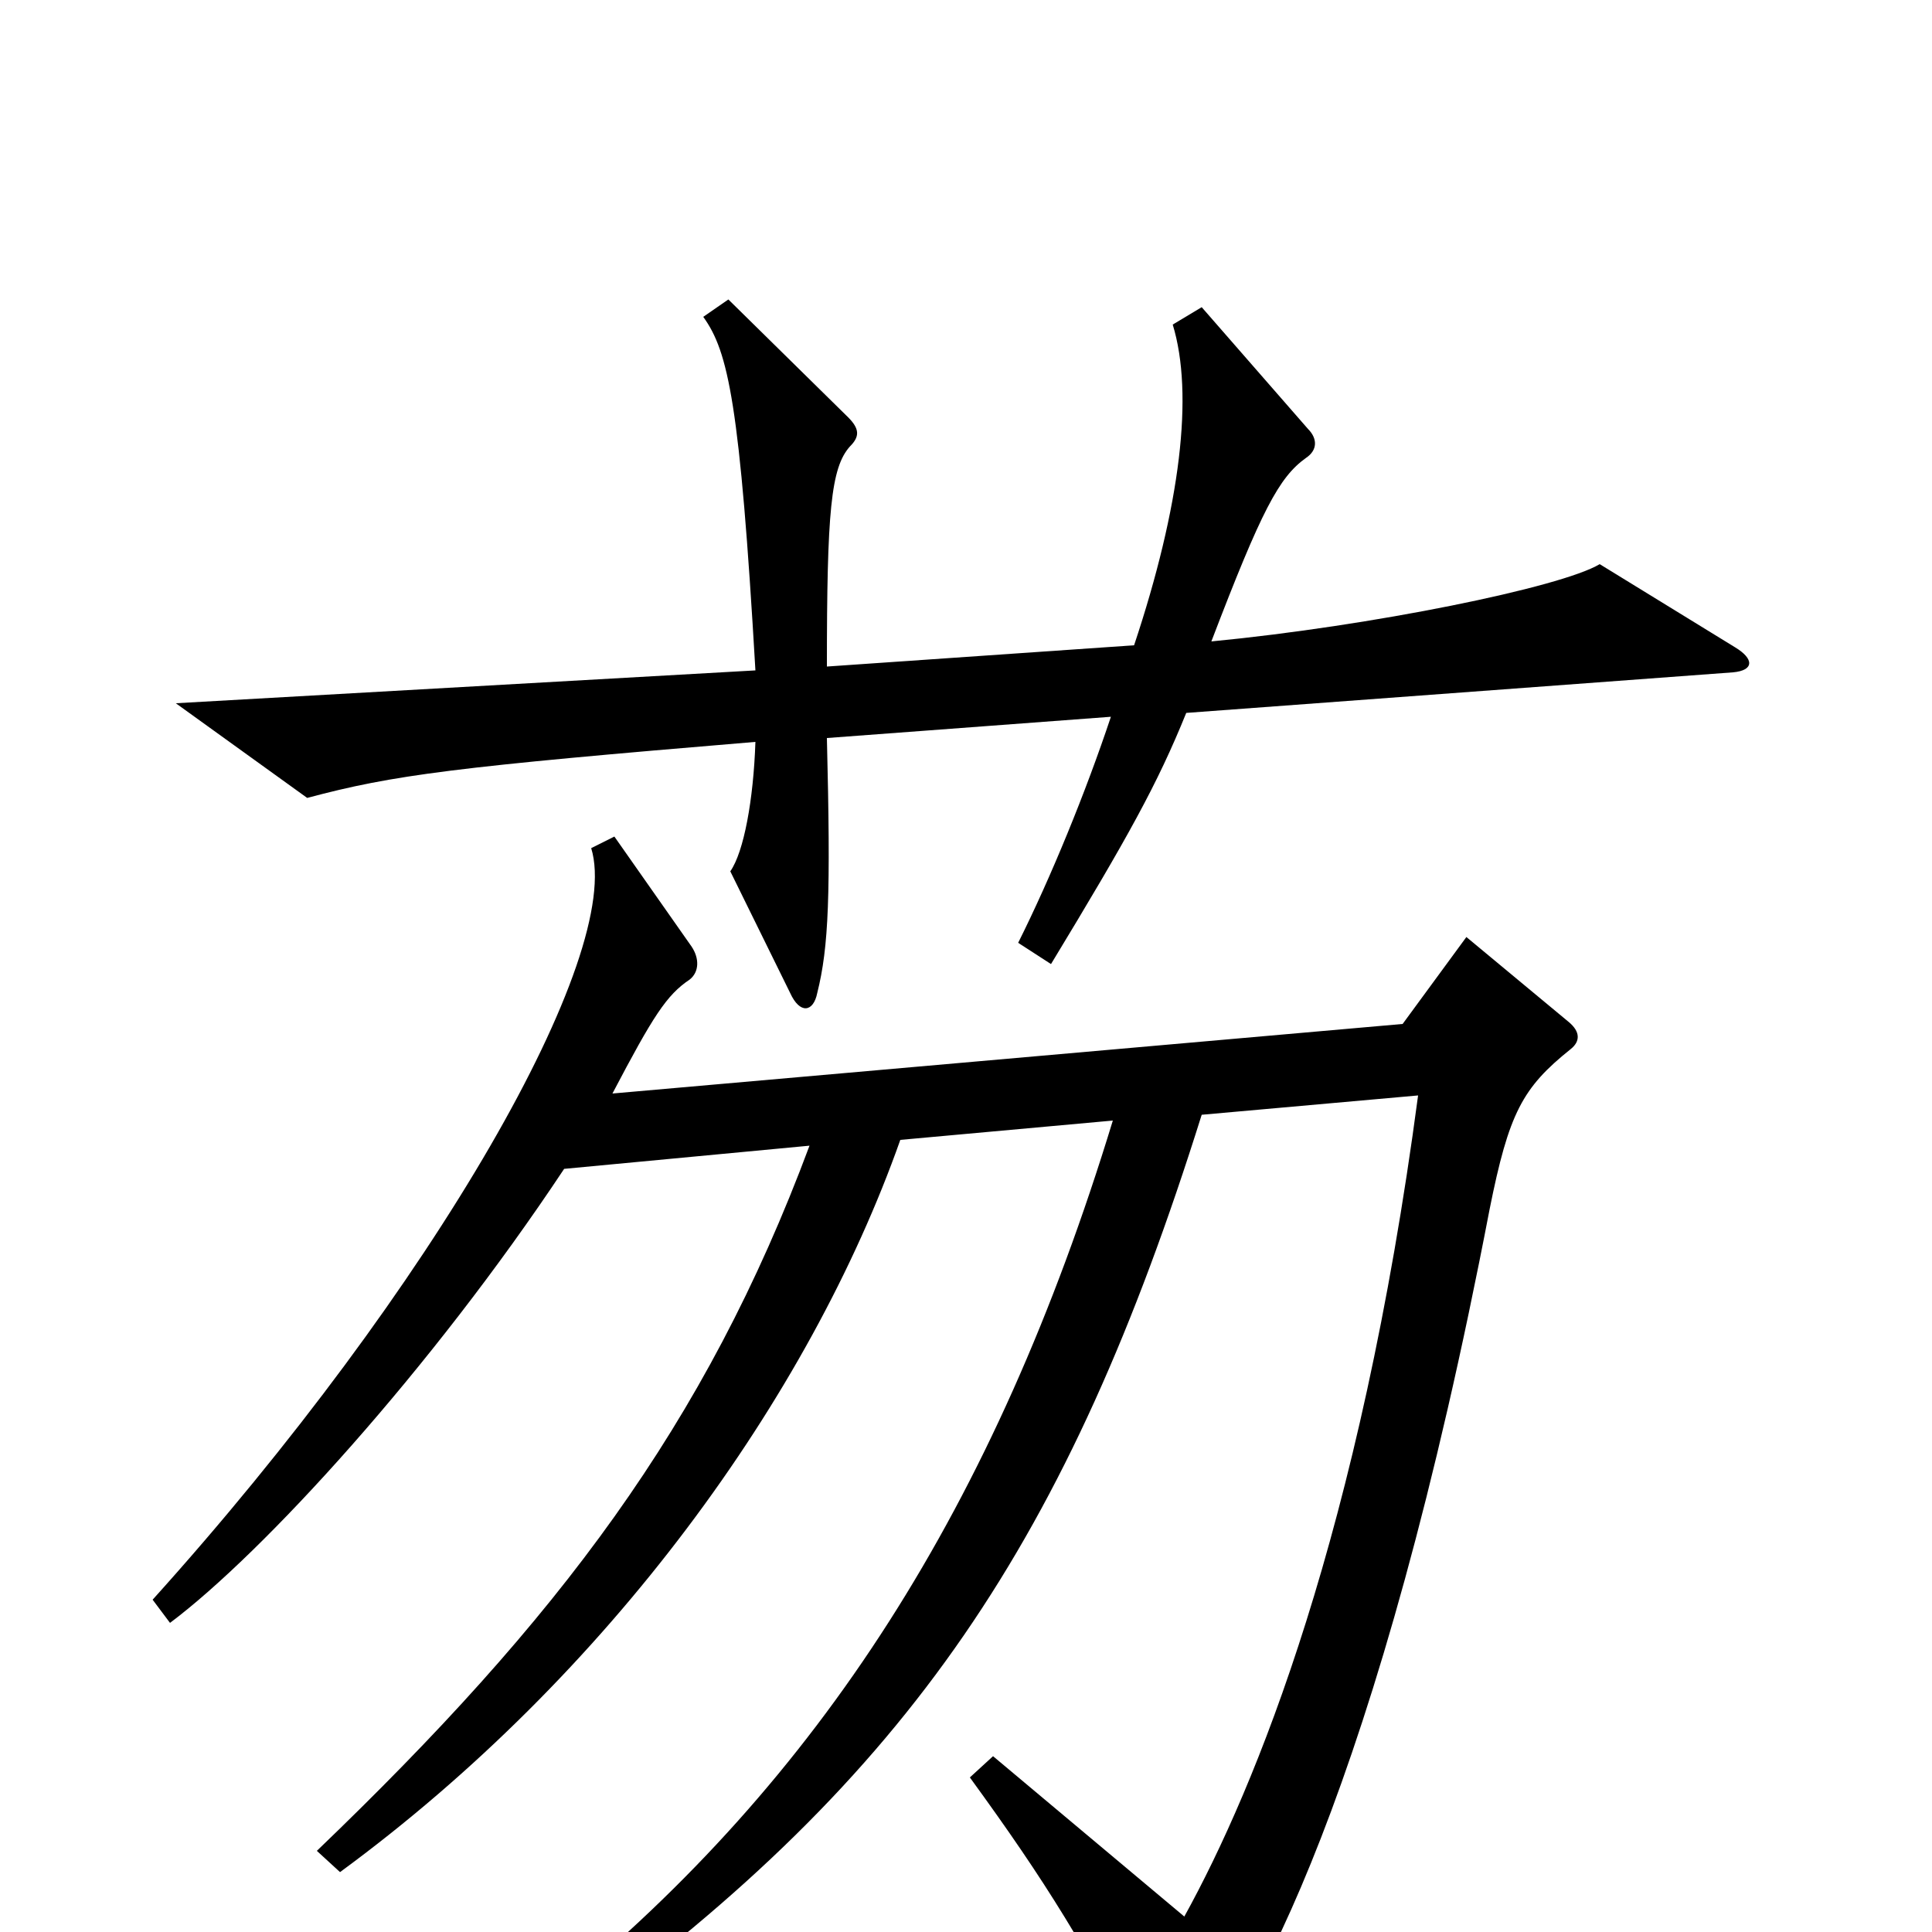 <svg xmlns="http://www.w3.org/2000/svg" viewBox="0 -1000 1000 1000">
	<path fill="#000000" d="M898 -665L828 -708C808 -696 710 -676 627 -668C653 -736 662 -753 676 -763C682 -767 682 -773 677 -778L622 -841L607 -832C618 -796 611 -738 587 -666L428 -655C428 -735 430 -758 440 -769C445 -774 445 -778 439 -784L377 -845L364 -836C377 -818 383 -791 391 -653L91 -636L159 -587C204 -599 235 -603 391 -616C390 -586 385 -559 378 -549L409 -486C414 -475 421 -476 423 -486C429 -510 430 -537 428 -618L575 -629C562 -590 544 -546 527 -512L544 -501C584 -567 599 -594 614 -631L897 -652C908 -653 908 -659 898 -665ZM813 -457C818 -461 818 -466 812 -471L759 -515L726 -470L317 -434C338 -474 345 -485 357 -493C362 -497 362 -504 358 -510L318 -567L306 -561C323 -506 225 -334 79 -172L88 -160C136 -196 223 -291 292 -395L419 -407C365 -262 289 -162 164 -42L176 -31C315 -133 419 -277 466 -410L576 -420C515 -220 424 -79 288 32L298 45C471 -81 553 -203 622 -423L734 -433C704 -207 650 -75 613 -8L514 -91L502 -80C542 -25 561 6 599 78C604 87 607 87 613 80C648 45 714 -77 771 -374C781 -424 788 -437 813 -457Z"/>
</svg>